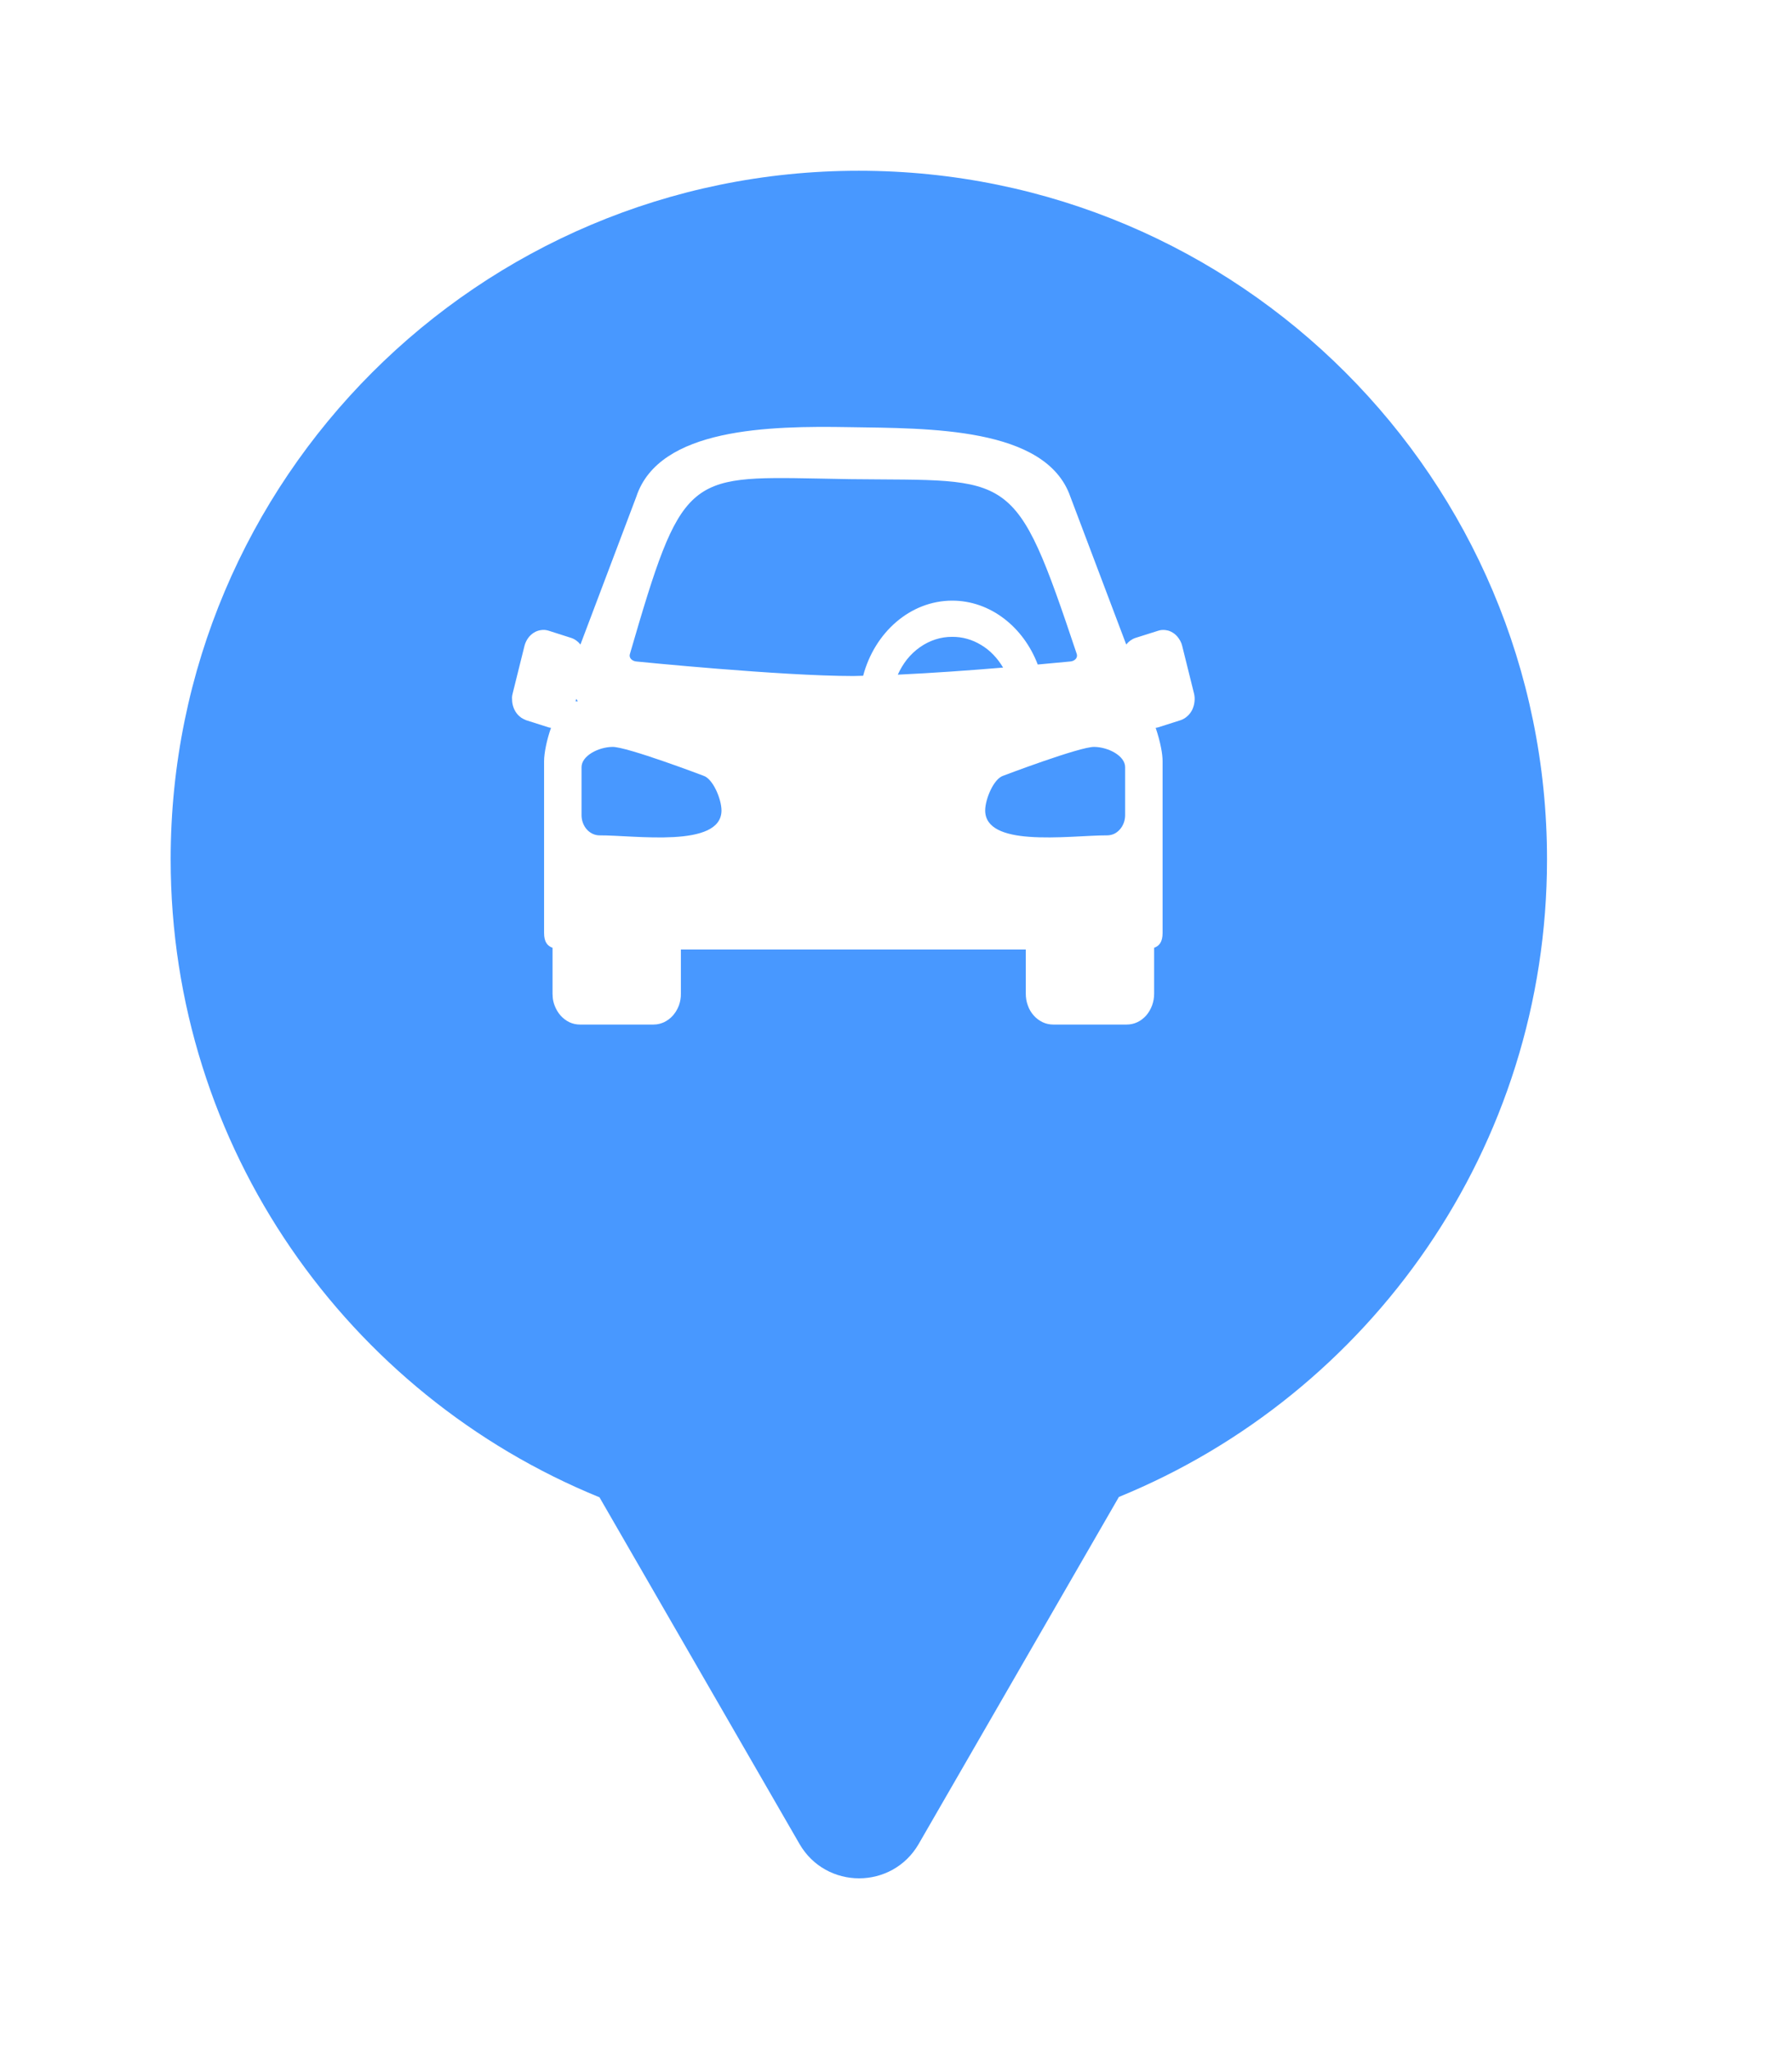 <svg xmlns="http://www.w3.org/2000/svg" viewBox="0 0 21 24" height="24" width="21"><title>car.svg</title><rect fill="none" x="0" y="0" width="21" height="24"></rect><path fill="#4898ff" transform="translate(2 2)" d="M11.112 15.533C14.055 14.331 16.129 11.44 16.129 8.064C16.129 3.611 12.519 0 8.064 0C3.61 0 0 3.611 0 8.064C0 11.443 2.078 14.336 5.025 15.537L7.369 19.597C7.68 20.134 8.455 20.134 8.766 19.597L11.112 15.533ZM5.457 3.817C5.724 3.01 7.018 2.987 7.949 3.003C8.881 3.018 10.258 2.998 10.543 3.817L11.198 5.549C11.227 5.512 11.265 5.485 11.308 5.471L11.571 5.388C11.6 5.378 11.631 5.376 11.66 5.38L11.695 5.387C11.713 5.393 11.729 5.401 11.745 5.411C11.771 5.427 11.795 5.45 11.813 5.477C11.826 5.495 11.837 5.515 11.845 5.536L11.854 5.566L11.991 6.117C12 6.15 12.002 6.184 11.998 6.218C11.995 6.251 11.985 6.284 11.971 6.314C11.956 6.343 11.937 6.369 11.912 6.39C11.889 6.411 11.861 6.427 11.833 6.436L11.569 6.52L11.543 6.525C11.57 6.603 11.592 6.685 11.606 6.758C11.618 6.818 11.624 6.873 11.624 6.915V8.928C11.624 9.031 11.586 9.079 11.525 9.101V9.638C11.525 9.685 11.517 9.732 11.501 9.776C11.484 9.821 11.461 9.86 11.432 9.894C11.401 9.928 11.366 9.955 11.327 9.973C11.288 9.991 11.246 10 11.204 10H10.342C10.3 10 10.258 9.991 10.219 9.973C10.18 9.954 10.144 9.928 10.114 9.894C10.084 9.86 10.06 9.821 10.045 9.776C10.028 9.732 10.021 9.685 10.021 9.638V9.121H5.979V9.638C5.98 9.685 5.972 9.732 5.956 9.776C5.946 9.802 5.935 9.825 5.921 9.847C5.91 9.864 5.898 9.879 5.886 9.894C5.856 9.928 5.82 9.954 5.781 9.973C5.765 9.98 5.748 9.986 5.73 9.991C5.707 9.997 5.683 10 5.658 10H4.796C4.754 10 4.712 9.991 4.673 9.973C4.634 9.954 4.599 9.928 4.569 9.894C4.539 9.86 4.516 9.821 4.499 9.776C4.487 9.744 4.479 9.711 4.477 9.677L4.475 9.638V9.101C4.414 9.079 4.376 9.031 4.376 8.928V6.915C4.376 6.822 4.407 6.666 4.457 6.525L4.431 6.52L4.167 6.436L4.134 6.421C4.117 6.413 4.102 6.403 4.088 6.39C4.063 6.369 4.044 6.343 4.029 6.313C4.015 6.284 4.005 6.251 4.002 6.218L4 6.168C4.001 6.151 4.004 6.134 4.009 6.117L4.146 5.566C4.154 5.534 4.168 5.503 4.187 5.476C4.205 5.45 4.229 5.427 4.255 5.411C4.281 5.394 4.31 5.384 4.34 5.38C4.37 5.375 4.4 5.378 4.429 5.387L4.692 5.471C4.735 5.485 4.773 5.512 4.802 5.549L5.457 3.817ZM10.539 5.748C10.587 5.745 10.634 5.711 10.618 5.659C9.887 3.475 9.875 3.635 7.964 3.612L7.592 3.605C6.047 3.576 5.988 3.575 5.382 5.659C5.366 5.71 5.413 5.745 5.461 5.748C5.461 5.748 7.152 5.918 8 5.918L8.115 5.915C8.249 5.408 8.667 5.035 9.159 5.035C9.607 5.035 9.994 5.345 10.161 5.783L10.539 5.748ZM9.497 5.554C9.394 5.491 9.277 5.458 9.159 5.459C9.026 5.458 8.896 5.5 8.784 5.578C8.726 5.618 8.673 5.668 8.628 5.724C8.586 5.778 8.55 5.838 8.521 5.902C8.932 5.883 9.372 5.851 9.755 5.819C9.689 5.708 9.602 5.616 9.497 5.554ZM4.771 6.214L4.753 6.185L4.745 6.214H4.771ZM6.244 7.086C6.244 7.086 5.344 6.744 5.176 6.748C5.009 6.751 4.815 6.854 4.815 6.985V7.547C4.815 7.578 4.82 7.609 4.831 7.638C4.842 7.667 4.857 7.693 4.877 7.715C4.896 7.737 4.92 7.754 4.945 7.766C4.971 7.778 4.998 7.784 5.025 7.784C5.438 7.782 6.453 7.937 6.455 7.493C6.455 7.361 6.356 7.122 6.244 7.086ZM11.185 6.985C11.185 6.854 10.991 6.751 10.824 6.748C10.656 6.744 9.756 7.086 9.756 7.086C9.644 7.122 9.545 7.361 9.545 7.493C9.546 7.704 9.775 7.78 10.06 7.801C10.375 7.825 10.758 7.783 10.975 7.784C11.002 7.784 11.029 7.778 11.055 7.767C11.08 7.755 11.104 7.737 11.123 7.715C11.143 7.693 11.158 7.667 11.169 7.638C11.18 7.609 11.185 7.578 11.185 7.547V6.985Z"></path></svg>